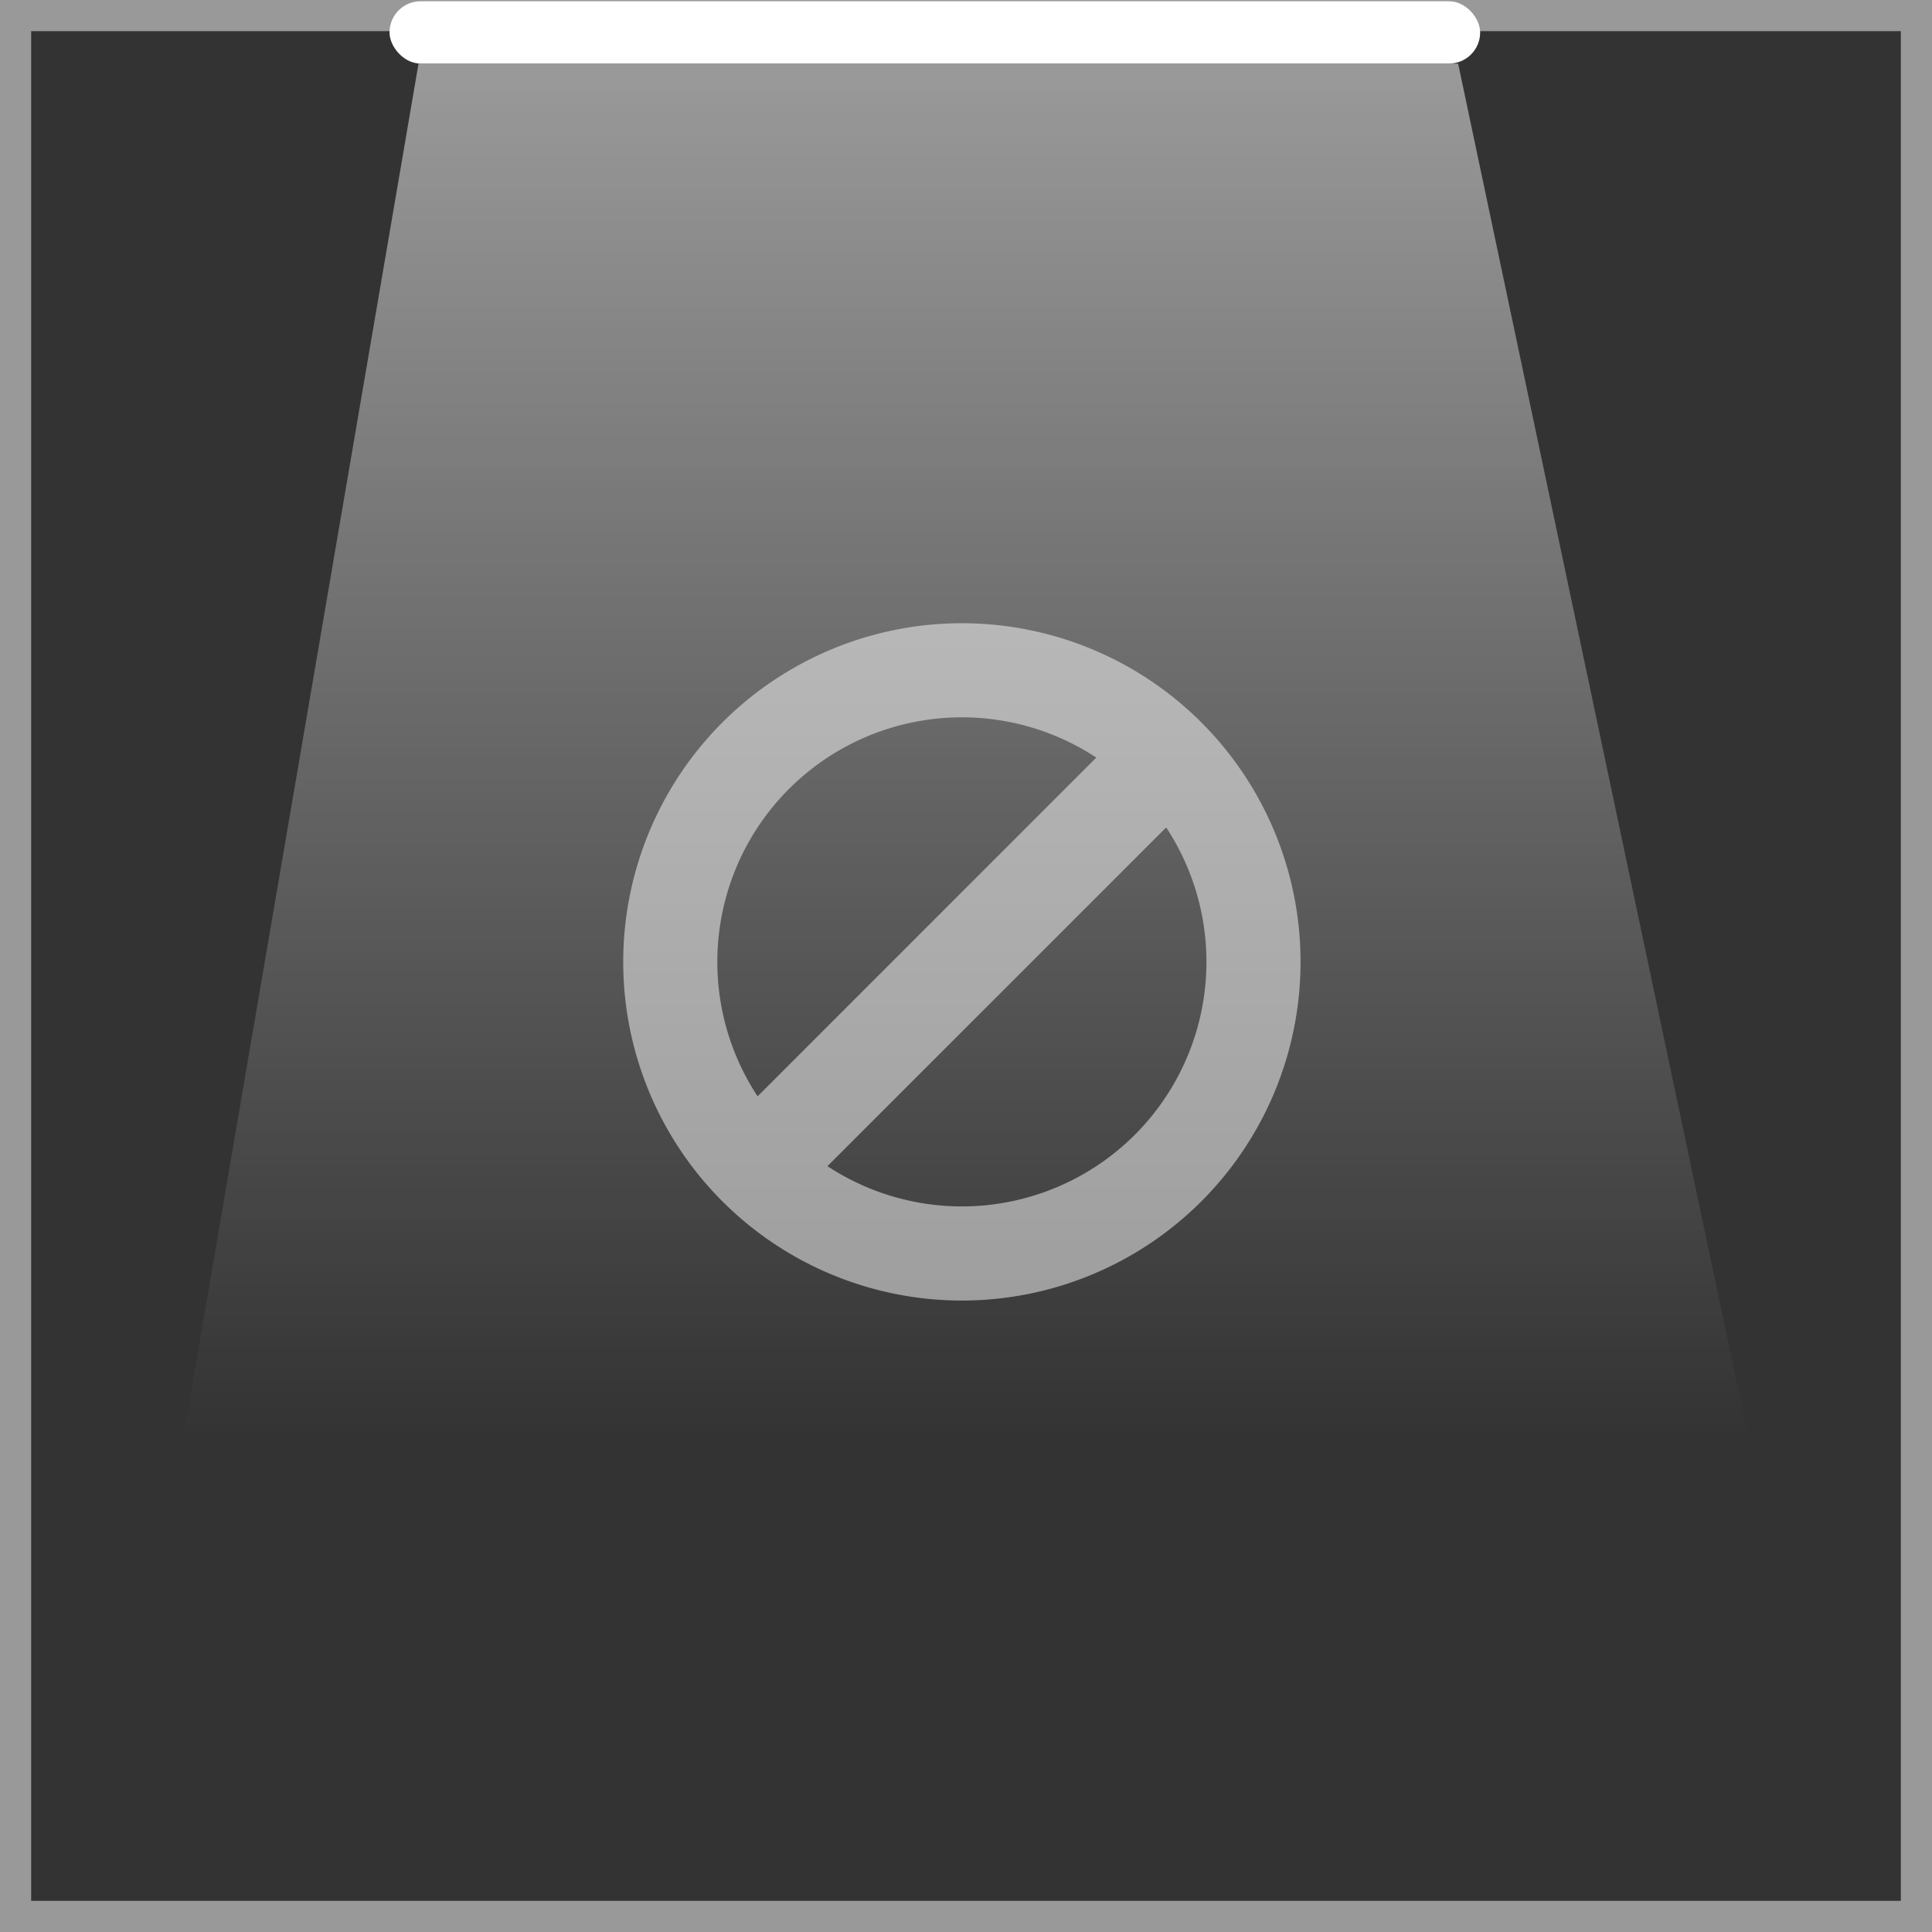 <svg xmlns="http://www.w3.org/2000/svg" xmlns:xlink="http://www.w3.org/1999/xlink" width="62" height="62" viewBox="0 0 62 62">
  <rect x="0" y="0" width="62" height="62" fill="#333333" stroke="none"/>
  <defs>
    <linearGradient id="linear-gradient" x1="0.5" x2="0.5" y2="1" gradientUnits="objectBoundingBox">
      <stop offset="0" stop-color="#fff"/>
      <stop offset="1" stop-color="#fff" stop-opacity="0"/>
    </linearGradient>
  </defs>
  <g id="Group_585" data-name="Group 585" transform="translate(-15 -27)">
    <g id="Light" transform="translate(20.837 27.04)">
      <rect id="Rectangle_1606" data-name="Rectangle 1606" width="35" height="2" rx="1" transform="translate(6.663)" fill="#fff"/>
      <path id="Path_1078" data-name="Path 1078" d="M45.638,47,38.044,91.36H88.369L79,47Z" transform="translate(-38.044 -45)" opacity="0.5" fill="url(#linear-gradient)"/>
    </g>
    <g id="Group_20" data-name="Group 20" transform="translate(15 27)">
      <g id="Rectangle_261" data-name="Rectangle 261" fill="none" stroke="#fff" stroke-width="1" opacity="0.5">
        <rect width="62" height="62" stroke="none"/>
        <rect x="0.5" y="0.5" width="61" height="61" fill="none"/>
      </g>
      <g id="ban-sign" transform="translate(20 20)" opacity="0.5">
        <path id="Path_1075" data-name="Path 1075" d="M10.868,0A10.868,10.868,0,1,1,0,10.868,10.869,10.869,0,0,1,10.868,0Zm6.556,6.553L6.554,17.423a7.848,7.848,0,0,0,10.87-10.87ZM4.312,15.182l10.87-10.87a7.848,7.848,0,0,0-10.87,10.87Z" fill="#fff" fill-rule="evenodd"/>
      </g>
    </g>
  </g>
</svg>
